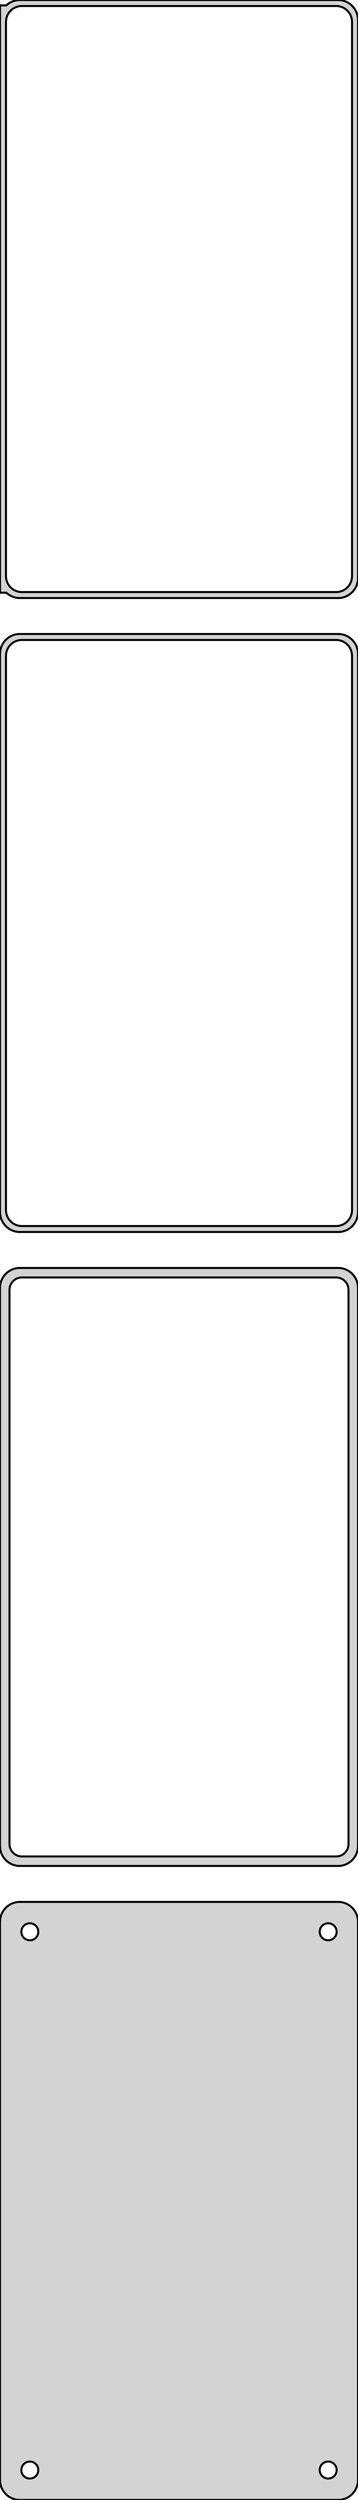 <?xml version="1.0" standalone="no"?>
<!DOCTYPE svg PUBLIC "-//W3C//DTD SVG 1.1//EN" "http://www.w3.org/Graphics/SVG/1.1/DTD/svg11.dtd">
<svg width="90mm" height="627mm" viewBox="-45 -1188 90 627" xmlns="http://www.w3.org/2000/svg" version="1.1">
<title>OpenSCAD Model</title>
<path d="
M 40.937,-1038.09 L 41.545,-1038.24 L 42.129,-1038.48 L 42.679,-1038.78 L 43.187,-1039.15 L 43.645,-1039.58
 L 44.045,-1040.06 L 44.382,-1040.59 L 44.649,-1041.16 L 44.843,-1041.76 L 44.961,-1042.37 L 45,-1043
 L 45,-1183 L 44.961,-1183.63 L 44.843,-1184.24 L 44.649,-1184.84 L 44.382,-1185.41 L 44.045,-1185.94
 L 43.645,-1186.42 L 43.187,-1186.85 L 42.679,-1187.22 L 42.129,-1187.52 L 41.545,-1187.76 L 40.937,-1187.91
 L 40.314,-1187.99 L -40.314,-1187.99 L -40.937,-1187.91 L -41.545,-1187.76 L -42.129,-1187.52 L -42.679,-1187.22
 L -43.187,-1186.85 L -43.4,-1186.65 L -45,-1186.65 L -45,-1039.35 L -43.4,-1039.35 L -43.187,-1039.15
 L -42.679,-1038.78 L -42.129,-1038.48 L -41.545,-1038.24 L -40.937,-1038.09 L -40.314,-1038.01 L 40.314,-1038.01
 z
M -39.751,-1039.51 L -40.249,-1039.57 L -40.736,-1039.7 L -41.203,-1039.88 L -41.643,-1040.12 L -42.05,-1040.42
 L -42.416,-1040.76 L -42.736,-1041.15 L -43.005,-1041.57 L -43.219,-1042.03 L -43.374,-1042.51 L -43.468,-1043
 L -43.5,-1043.5 L -43.5,-1182.5 L -43.468,-1183 L -43.374,-1183.49 L -43.219,-1183.97 L -43.005,-1184.43
 L -42.736,-1184.85 L -42.416,-1185.24 L -42.05,-1185.58 L -41.643,-1185.88 L -41.203,-1186.12 L -40.736,-1186.3
 L -40.249,-1186.43 L -39.751,-1186.49 L 39.751,-1186.49 L 40.249,-1186.43 L 40.736,-1186.3 L 41.203,-1186.12
 L 41.643,-1185.88 L 42.05,-1185.58 L 42.416,-1185.24 L 42.736,-1184.85 L 43.005,-1184.43 L 43.219,-1183.97
 L 43.374,-1183.49 L 43.468,-1183 L 43.5,-1182.5 L 43.5,-1043.5 L 43.468,-1043 L 43.374,-1042.51
 L 43.219,-1042.03 L 43.005,-1041.57 L 42.736,-1041.15 L 42.416,-1040.76 L 42.05,-1040.42 L 41.643,-1040.12
 L 41.203,-1039.88 L 40.736,-1039.7 L 40.249,-1039.57 L 39.751,-1039.51 z
M 40.937,-879.089 L 41.545,-879.245 L 42.129,-879.476 L 42.679,-879.778 L 43.187,-880.147 L 43.645,-880.577
 L 44.045,-881.061 L 44.382,-881.591 L 44.649,-882.159 L 44.843,-882.757 L 44.961,-883.373 L 45,-884
 L 45,-1024 L 44.961,-1024.63 L 44.843,-1025.24 L 44.649,-1025.84 L 44.382,-1026.41 L 44.045,-1026.94
 L 43.645,-1027.42 L 43.187,-1027.85 L 42.679,-1028.22 L 42.129,-1028.52 L 41.545,-1028.76 L 40.937,-1028.91
 L 40.314,-1028.99 L -40.314,-1028.99 L -40.937,-1028.91 L -41.545,-1028.76 L -42.129,-1028.52 L -42.679,-1028.22
 L -43.187,-1027.85 L -43.645,-1027.42 L -44.045,-1026.94 L -44.382,-1026.41 L -44.649,-1025.84 L -44.843,-1025.24
 L -44.961,-1024.63 L -45,-1024 L -45,-884 L -44.961,-883.373 L -44.843,-882.757 L -44.649,-882.159
 L -44.382,-881.591 L -44.045,-881.061 L -43.645,-880.577 L -43.187,-880.147 L -42.679,-879.778 L -42.129,-879.476
 L -41.545,-879.245 L -40.937,-879.089 L -40.314,-879.01 L 40.314,-879.01 z
M -39.751,-880.508 L -40.249,-880.571 L -40.736,-880.696 L -41.203,-880.881 L -41.643,-881.123 L -42.05,-881.418
 L -42.416,-881.762 L -42.736,-882.149 L -43.005,-882.573 L -43.219,-883.028 L -43.374,-883.505 L -43.468,-883.999
 L -43.5,-884.5 L -43.5,-1023.5 L -43.468,-1024 L -43.374,-1024.49 L -43.219,-1024.97 L -43.005,-1025.43
 L -42.736,-1025.85 L -42.416,-1026.24 L -42.05,-1026.58 L -41.643,-1026.88 L -41.203,-1027.12 L -40.736,-1027.3
 L -40.249,-1027.43 L -39.751,-1027.49 L 39.751,-1027.49 L 40.249,-1027.43 L 40.736,-1027.3 L 41.203,-1027.12
 L 41.643,-1026.88 L 42.05,-1026.58 L 42.416,-1026.24 L 42.736,-1025.85 L 43.005,-1025.43 L 43.219,-1024.97
 L 43.374,-1024.49 L 43.468,-1024 L 43.5,-1023.5 L 43.5,-884.5 L 43.468,-883.999 L 43.374,-883.505
 L 43.219,-883.028 L 43.005,-882.573 L 42.736,-882.149 L 42.416,-881.762 L 42.05,-881.418 L 41.643,-881.123
 L 41.203,-880.881 L 40.736,-880.696 L 40.249,-880.571 L 39.751,-880.508 z
M 40.937,-720.089 L 41.545,-720.245 L 42.129,-720.476 L 42.679,-720.778 L 43.187,-721.147 L 43.645,-721.577
 L 44.045,-722.061 L 44.382,-722.591 L 44.649,-723.159 L 44.843,-723.757 L 44.961,-724.373 L 45,-725
 L 45,-865 L 44.961,-865.627 L 44.843,-866.243 L 44.649,-866.841 L 44.382,-867.409 L 44.045,-867.939
 L 43.645,-868.423 L 43.187,-868.853 L 42.679,-869.222 L 42.129,-869.524 L 41.545,-869.755 L 40.937,-869.911
 L 40.314,-869.99 L -40.314,-869.99 L -40.937,-869.911 L -41.545,-869.755 L -42.129,-869.524 L -42.679,-869.222
 L -43.187,-868.853 L -43.645,-868.423 L -44.045,-867.939 L -44.382,-867.409 L -44.649,-866.841 L -44.843,-866.243
 L -44.961,-865.627 L -45,-865 L -45,-725 L -44.961,-724.373 L -44.843,-723.757 L -44.649,-723.159
 L -44.382,-722.591 L -44.045,-722.061 L -43.645,-721.577 L -43.187,-721.147 L -42.679,-720.778 L -42.129,-720.476
 L -41.545,-720.245 L -40.937,-720.089 L -40.314,-720.01 L 40.314,-720.01 z
M -39.695,-722.393 L -40.083,-722.442 L -40.462,-722.539 L -40.825,-722.683 L -41.168,-722.872 L -41.484,-723.101
 L -41.769,-723.369 L -42.018,-723.67 L -42.228,-724 L -42.394,-724.354 L -42.515,-724.726 L -42.588,-725.11
 L -42.613,-725.5 L -42.613,-864.5 L -42.588,-864.89 L -42.515,-865.274 L -42.394,-865.646 L -42.228,-866
 L -42.018,-866.33 L -41.769,-866.631 L -41.484,-866.899 L -41.168,-867.128 L -40.825,-867.317 L -40.462,-867.461
 L -40.083,-867.558 L -39.695,-867.607 L 39.695,-867.607 L 40.083,-867.558 L 40.462,-867.461 L 40.825,-867.317
 L 41.168,-867.128 L 41.484,-866.899 L 41.769,-866.631 L 42.018,-866.33 L 42.228,-866 L 42.394,-865.646
 L 42.515,-865.274 L 42.588,-864.89 L 42.613,-864.5 L 42.613,-725.5 L 42.588,-725.11 L 42.515,-724.726
 L 42.394,-724.354 L 42.228,-724 L 42.018,-723.67 L 41.769,-723.369 L 41.484,-723.101 L 41.168,-722.872
 L 40.825,-722.683 L 40.462,-722.539 L 40.083,-722.442 L 39.695,-722.393 z
M 40.937,-561.089 L 41.545,-561.245 L 42.129,-561.476 L 42.679,-561.778 L 43.187,-562.147 L 43.645,-562.577
 L 44.045,-563.061 L 44.382,-563.591 L 44.649,-564.159 L 44.843,-564.757 L 44.961,-565.373 L 45,-566
 L 45,-706 L 44.961,-706.627 L 44.843,-707.243 L 44.649,-707.841 L 44.382,-708.409 L 44.045,-708.939
 L 43.645,-709.423 L 43.187,-709.853 L 42.679,-710.222 L 42.129,-710.524 L 41.545,-710.755 L 40.937,-710.911
 L 40.314,-710.99 L -40.314,-710.99 L -40.937,-710.911 L -41.545,-710.755 L -42.129,-710.524 L -42.679,-710.222
 L -43.187,-709.853 L -43.645,-709.423 L -44.045,-708.939 L -44.382,-708.409 L -44.649,-707.841 L -44.843,-707.243
 L -44.961,-706.627 L -45,-706 L -45,-566 L -44.961,-565.373 L -44.843,-564.757 L -44.649,-564.159
 L -44.382,-563.591 L -44.045,-563.061 L -43.645,-562.577 L -43.187,-562.147 L -42.679,-561.778 L -42.129,-561.476
 L -41.545,-561.245 L -40.937,-561.089 L -40.314,-561.01 L 40.314,-561.01 z
M 37.366,-701.369 L 37.1,-701.403 L 36.84,-701.469 L 36.591,-701.568 L 36.356,-701.697 L 36.139,-701.855
 L 35.943,-702.038 L 35.773,-702.245 L 35.629,-702.471 L 35.515,-702.714 L 35.432,-702.969 L 35.382,-703.232
 L 35.365,-703.5 L 35.382,-703.768 L 35.432,-704.031 L 35.515,-704.286 L 35.629,-704.529 L 35.773,-704.755
 L 35.943,-704.962 L 36.139,-705.145 L 36.356,-705.303 L 36.591,-705.432 L 36.84,-705.531 L 37.1,-705.597
 L 37.366,-705.631 L 37.634,-705.631 L 37.9,-705.597 L 38.16,-705.531 L 38.409,-705.432 L 38.644,-705.303
 L 38.861,-705.145 L 39.056,-704.962 L 39.227,-704.755 L 39.371,-704.529 L 39.485,-704.286 L 39.568,-704.031
 L 39.618,-703.768 L 39.635,-703.5 L 39.618,-703.232 L 39.568,-702.969 L 39.485,-702.714 L 39.371,-702.471
 L 39.227,-702.245 L 39.056,-702.038 L 38.861,-701.855 L 38.644,-701.697 L 38.409,-701.568 L 38.16,-701.469
 L 37.9,-701.403 L 37.634,-701.369 z
M -37.634,-701.369 L -37.9,-701.403 L -38.16,-701.469 L -38.409,-701.568 L -38.644,-701.697 L -38.861,-701.855
 L -39.056,-702.038 L -39.227,-702.245 L -39.371,-702.471 L -39.485,-702.714 L -39.568,-702.969 L -39.618,-703.232
 L -39.635,-703.5 L -39.618,-703.768 L -39.568,-704.031 L -39.485,-704.286 L -39.371,-704.529 L -39.227,-704.755
 L -39.056,-704.962 L -38.861,-705.145 L -38.644,-705.303 L -38.409,-705.432 L -38.16,-705.531 L -37.9,-705.597
 L -37.634,-705.631 L -37.366,-705.631 L -37.1,-705.597 L -36.84,-705.531 L -36.591,-705.432 L -36.356,-705.303
 L -36.139,-705.145 L -35.943,-704.962 L -35.773,-704.755 L -35.629,-704.529 L -35.515,-704.286 L -35.432,-704.031
 L -35.382,-703.768 L -35.365,-703.5 L -35.382,-703.232 L -35.432,-702.969 L -35.515,-702.714 L -35.629,-702.471
 L -35.773,-702.245 L -35.943,-702.038 L -36.139,-701.855 L -36.356,-701.697 L -36.591,-701.568 L -36.84,-701.469
 L -37.1,-701.403 L -37.366,-701.369 z
M 37.366,-566.369 L 37.1,-566.403 L 36.84,-566.469 L 36.591,-566.568 L 36.356,-566.697 L 36.139,-566.855
 L 35.943,-567.038 L 35.773,-567.245 L 35.629,-567.471 L 35.515,-567.714 L 35.432,-567.969 L 35.382,-568.232
 L 35.365,-568.5 L 35.382,-568.768 L 35.432,-569.031 L 35.515,-569.286 L 35.629,-569.529 L 35.773,-569.755
 L 35.943,-569.962 L 36.139,-570.145 L 36.356,-570.303 L 36.591,-570.432 L 36.84,-570.531 L 37.1,-570.597
 L 37.366,-570.631 L 37.634,-570.631 L 37.9,-570.597 L 38.16,-570.531 L 38.409,-570.432 L 38.644,-570.303
 L 38.861,-570.145 L 39.056,-569.962 L 39.227,-569.755 L 39.371,-569.529 L 39.485,-569.286 L 39.568,-569.031
 L 39.618,-568.768 L 39.635,-568.5 L 39.618,-568.232 L 39.568,-567.969 L 39.485,-567.714 L 39.371,-567.471
 L 39.227,-567.245 L 39.056,-567.038 L 38.861,-566.855 L 38.644,-566.697 L 38.409,-566.568 L 38.16,-566.469
 L 37.9,-566.403 L 37.634,-566.369 z
M -37.634,-566.369 L -37.9,-566.403 L -38.16,-566.469 L -38.409,-566.568 L -38.644,-566.697 L -38.861,-566.855
 L -39.056,-567.038 L -39.227,-567.245 L -39.371,-567.471 L -39.485,-567.714 L -39.568,-567.969 L -39.618,-568.232
 L -39.635,-568.5 L -39.618,-568.768 L -39.568,-569.031 L -39.485,-569.286 L -39.371,-569.529 L -39.227,-569.755
 L -39.056,-569.962 L -38.861,-570.145 L -38.644,-570.303 L -38.409,-570.432 L -38.16,-570.531 L -37.9,-570.597
 L -37.634,-570.631 L -37.366,-570.631 L -37.1,-570.597 L -36.84,-570.531 L -36.591,-570.432 L -36.356,-570.303
 L -36.139,-570.145 L -35.943,-569.962 L -35.773,-569.755 L -35.629,-569.529 L -35.515,-569.286 L -35.432,-569.031
 L -35.382,-568.768 L -35.365,-568.5 L -35.382,-568.232 L -35.432,-567.969 L -35.515,-567.714 L -35.629,-567.471
 L -35.773,-567.245 L -35.943,-567.038 L -36.139,-566.855 L -36.356,-566.697 L -36.591,-566.568 L -36.84,-566.469
 L -37.1,-566.403 L -37.366,-566.369 z
" stroke="black" fill="lightgray" stroke-width="0.5"/>
</svg>
